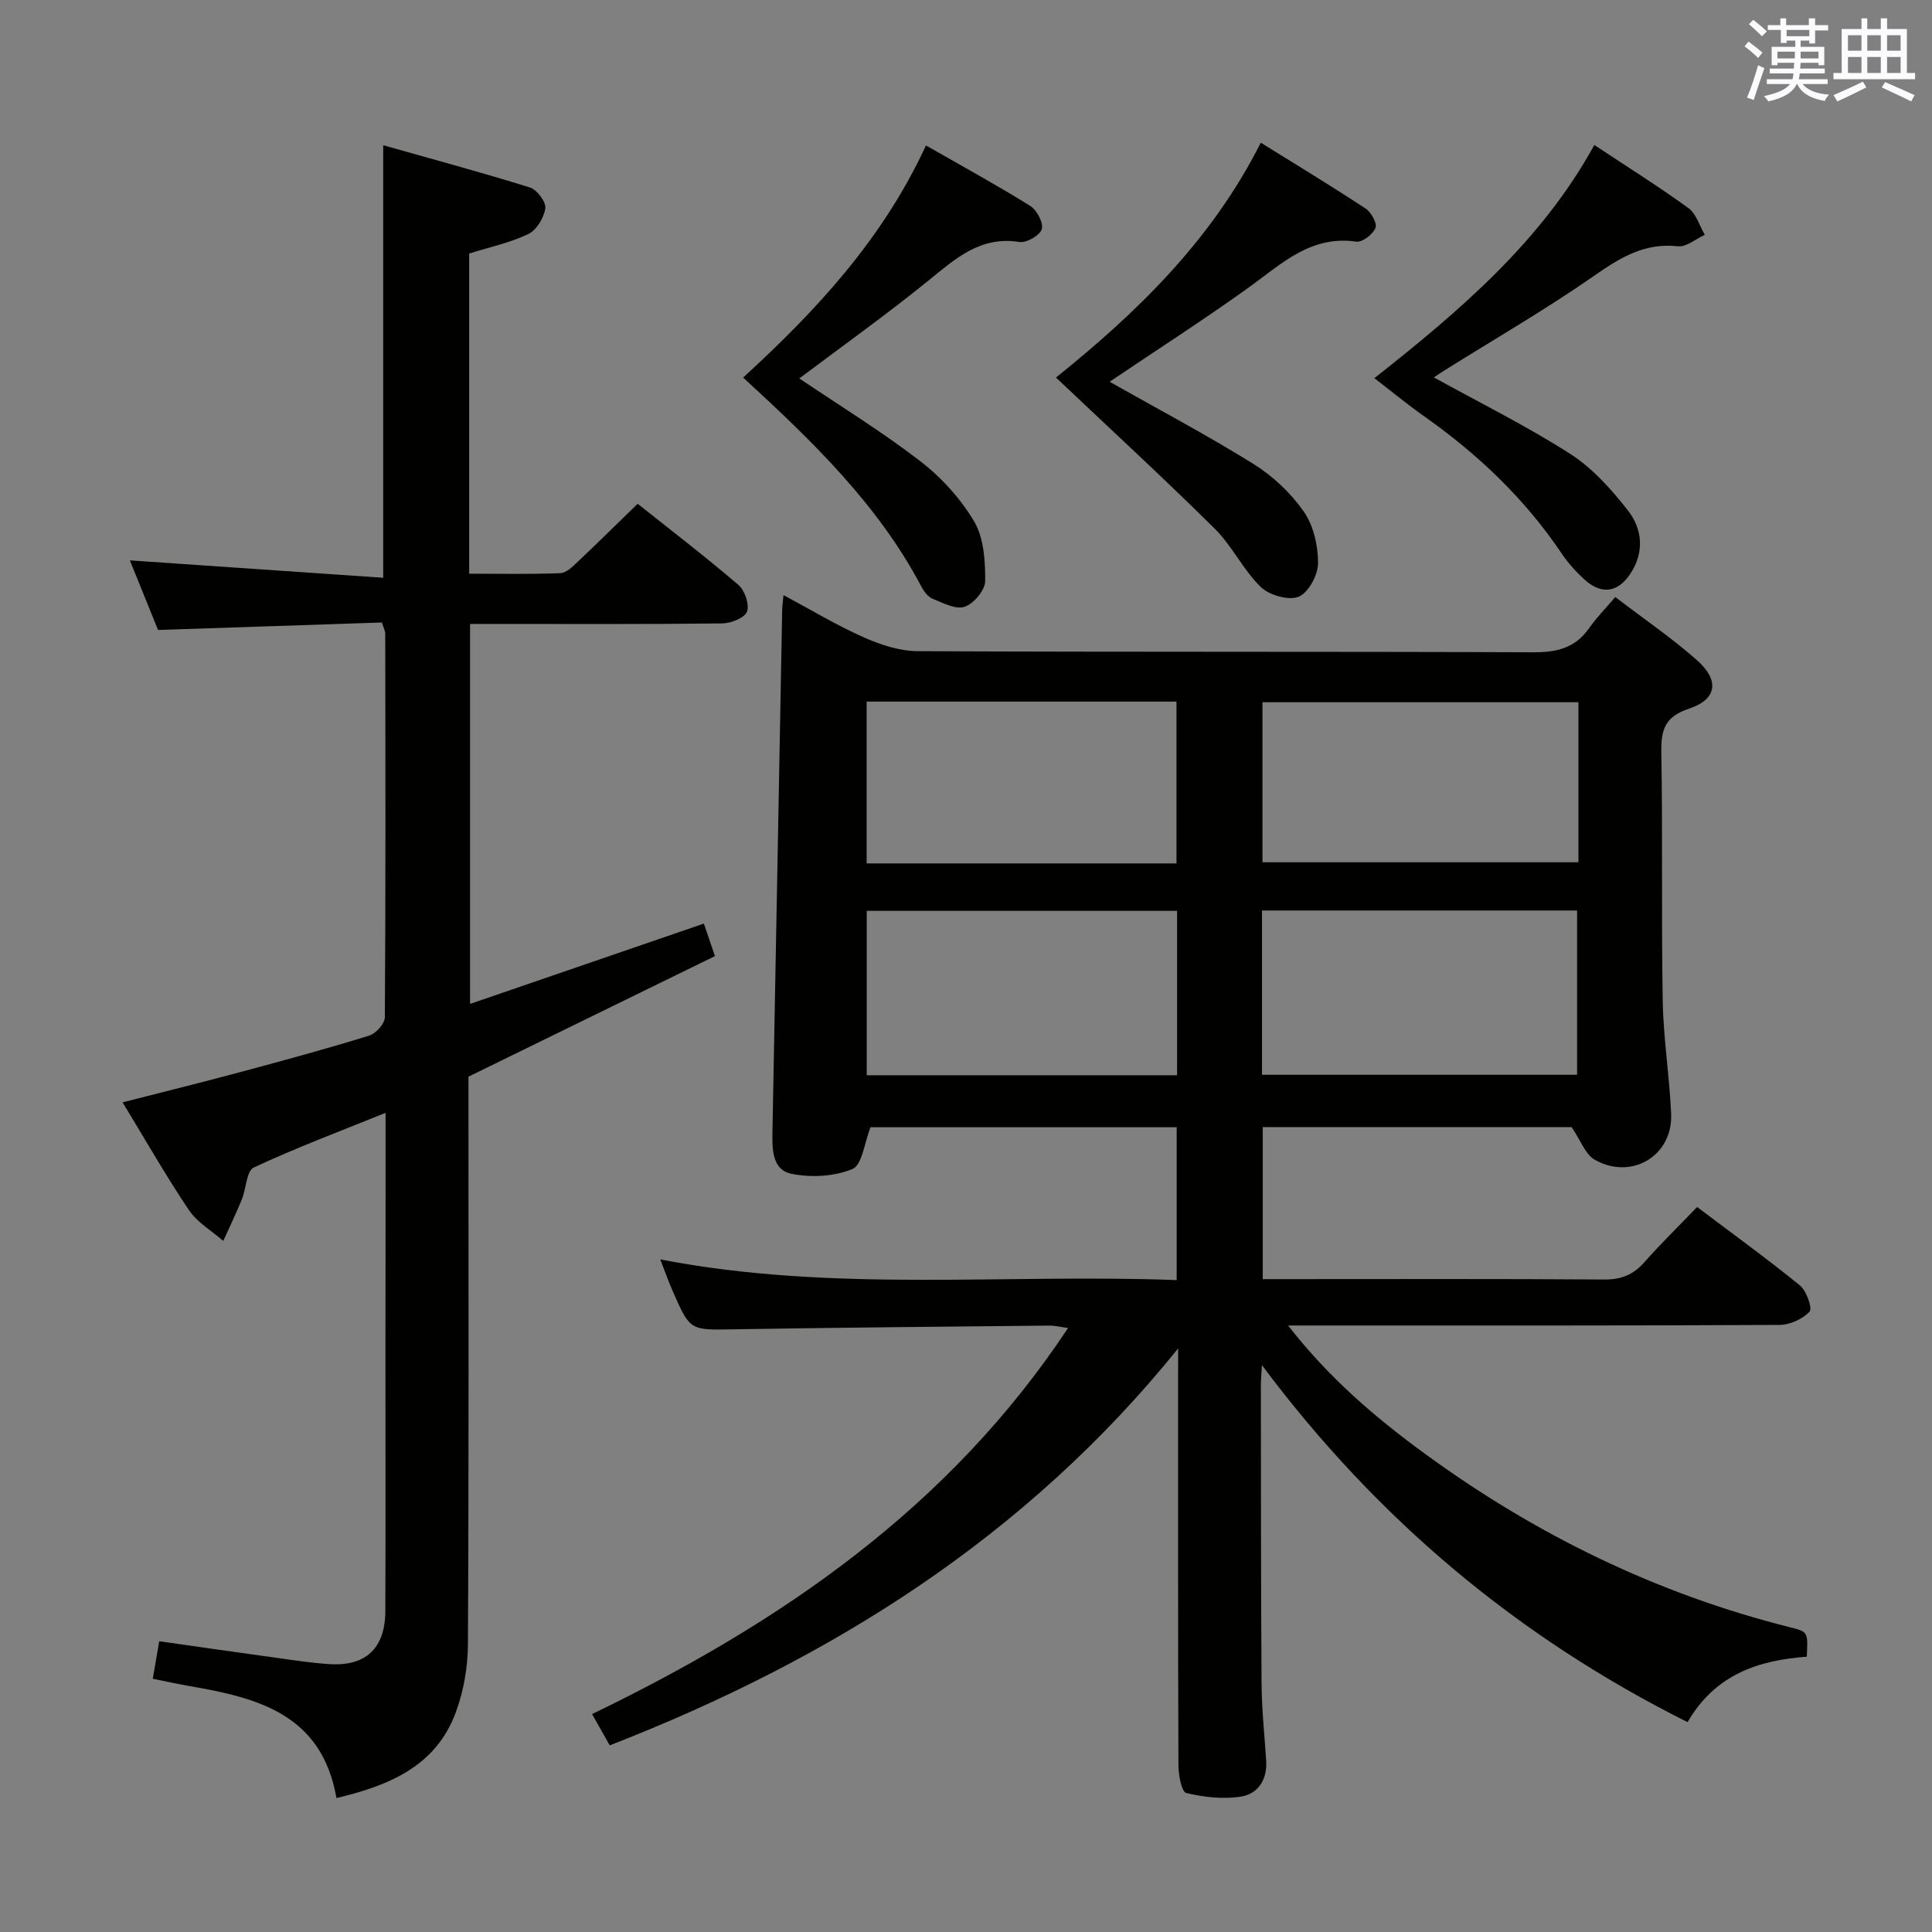 <svg enable-background="new 0 0 400 400" viewBox="0 0 400 400" xmlns="http://www.w3.org/2000/svg"><rect x="0" y="0" width="400" height="400" fill="#808080" stroke="none"/><g fill="#010100"><path d="m243.93 279.17c-31.42 38.94-71.63 64.24-117.69 82.19-1.11-1.96-2.21-3.91-3.66-6.48 39.07-18.87 73.89-42.7 98.55-79.93-1.57-.21-2.77-.52-3.97-.5-21.81.22-43.62.41-65.42.77-8.85.15-8.86.33-12.48-7.95-.84-1.92-1.54-3.89-2.56-6.52 35.83 6.91 71.28 2.92 106.92 4.28 0-10.91 0-21.13 0-31.65-21.41 0-42.65 0-63.39 0-1.27 3.19-1.73 7.82-3.75 8.66-3.79 1.56-8.67 1.82-12.74.95-3.92-.85-3.88-5.21-3.81-8.84.69-35.94 1.34-71.89 2.01-107.83.01-.8.13-1.6.27-3.11 5.76 3.08 11 6.25 16.55 8.71 3.5 1.56 7.47 2.88 11.24 2.9 42.49.2 84.98.05 127.47.23 4.88.02 8.68-.9 11.55-5.01 1.51-2.16 3.39-4.06 5.41-6.43 6.11 4.67 11.74 8.52 16.83 13 4.8 4.22 4.28 8.16-1.57 10.11-5.03 1.67-5.81 4.41-5.73 9.09.3 17.16-.01 34.32.29 51.48.14 7.79 1.41 15.56 1.74 23.35.37 8.64-8.19 13.8-15.83 9.46-1.93-1.09-2.86-3.94-4.78-6.75-20.35 0-41.96 0-63.94 0v31.48h5.24c21.83 0 43.66-.08 65.48.08 3.48.02 5.97-.97 8.24-3.53 3.42-3.86 7.11-7.47 10.97-11.48 7.36 5.55 14.48 10.7 21.29 16.24 1.36 1.11 2.62 4.75 1.99 5.42-1.44 1.54-4.07 2.74-6.22 2.75-31.82.17-63.65.12-95.48.12-1.76 0-3.52 0-6.26 0 8.52 10.95 18.11 19.09 28.29 26.53 22.92 16.75 48.02 29.02 75.63 35.95 3.73.94 3.72.94 3.46 6.09-9.83.74-18.86 3.53-24.68 13.55-35.01-17.53-64.11-41.78-88.12-73.91-.12 2.1-.22 3.03-.22 3.95.03 20.66 0 41.32.14 61.98.04 5.31.61 10.61.96 15.92.25 3.88-1.62 6.9-5.18 7.47-3.69.59-7.71.14-11.37-.74-.97-.23-1.61-3.73-1.62-5.73-.1-27.16-.07-54.32-.07-81.48.02-1.63.02-3.24.02-4.84zm17.35-56.65h65.24c0-11.62 0-22.83 0-34.01-21.95 0-43.49 0-65.24 0zm-17.58-33.94c-21.71 0-43.03 0-64.25 0v34.04h64.25c0-11.39 0-22.49 0-34.04zm83.1-43.19c-22.15 0-43.82 0-65.42 0v33.13h65.42c0-11.19 0-21.97 0-33.13zm-83.22 33.37c0-11.41 0-22.43 0-33.5-21.57 0-42.79 0-64.15 0v33.5z"/><path d="m79.83 230.4c-9.65 3.91-18.63 7.27-27.29 11.32-1.51.71-1.56 4.36-2.46 6.58-1.19 2.91-2.56 5.75-3.85 8.62-2.41-2.1-5.39-3.82-7.12-6.39-4.72-7.01-8.91-14.38-13.73-22.3 8.51-2.18 16.62-4.18 24.69-6.35 8.82-2.37 17.63-4.76 26.35-7.46 1.4-.43 3.26-2.49 3.26-3.81.18-26.49.12-52.99.08-79.49 0-.46-.27-.92-.69-2.24-15.07.5-30.29 1.01-46.35 1.55-1.82-4.5-3.91-9.66-5.83-14.41 17.42 1.2 34.72 2.38 52.45 3.6 0-30.18 0-59.2 0-89.55 10.28 2.91 20.41 5.63 30.41 8.76 1.44.45 3.33 2.99 3.15 4.31-.28 1.95-1.82 4.51-3.53 5.32-3.81 1.82-8.06 2.72-12.23 4.03v66.29c6.35 0 12.61.13 18.87-.11 1.24-.05 2.56-1.37 3.6-2.36 4.1-3.86 8.1-7.83 12.41-12.01 6.91 5.5 14.04 10.96 20.85 16.79 1.33 1.14 2.33 4.07 1.79 5.54-.48 1.3-3.32 2.42-5.14 2.44-15.5.19-30.99.11-46.49.11-1.8 0-3.6 0-5.71 0v78.67c16.12-5.54 32.02-11 48.41-16.63.66 1.94 1.38 4.05 2.29 6.73-16.86 8.25-33.71 16.49-51.03 24.96v5.5c0 37.33.09 74.66-.11 111.98-.02 4.72-.87 9.68-2.5 14.1-4.16 11.31-13.99 15.21-24.72 17.78-3.03-17.38-16.31-20.75-30.33-23.17-2.42-.42-4.83-.95-7.7-1.53.45-2.58.85-4.94 1.34-7.77 8.36 1.19 16.37 2.35 24.38 3.45 3.61.5 7.23 1.06 10.87 1.29 7.52.48 11.53-3.3 11.56-10.96.07-18 .02-35.99.02-53.99.03-15.99.03-31.98.03-49.19z"/><path d="m229.73 79.04c9.99 5.65 20.1 10.99 29.79 17.02 4 2.49 7.71 5.99 10.4 9.84 2.03 2.89 2.97 7.07 2.97 10.67 0 2.44-1.98 6.14-4.01 6.97-2.08.85-6.09-.3-7.86-2.02-3.65-3.55-5.92-8.5-9.54-12.08-10.6-10.5-21.59-20.6-32.85-31.27 16.15-13 32.04-28.02 42.4-48.63 7.54 4.69 14.72 9.04 21.72 13.65 1.15.76 2.42 3.08 2.03 4.01-.55 1.32-2.73 3.01-3.97 2.83-9.37-1.36-15.37 4.5-22.08 9.35-9.42 6.78-19.23 13.06-29 19.66z"/><path d="m296.87 78.14c9.46 5.23 19.15 10.02 28.21 15.82 4.63 2.96 8.55 7.36 11.98 11.75 3 3.84 3.42 8.65.49 13.07-2.65 4-6.07 4.39-9.62 1.1-1.7-1.57-3.29-3.33-4.58-5.25-7.63-11.35-17.33-20.57-28.45-28.41-3.39-2.39-6.59-5.03-10.35-7.92 17.66-13.95 34.53-28.25 45.54-48.28 6.85 4.54 13.33 8.6 19.5 13.08 1.61 1.17 2.27 3.64 3.37 5.52-1.86.84-3.83 2.56-5.58 2.37-6.85-.76-11.85 2.29-17.22 6.03-10.07 7.02-20.74 13.18-31.16 19.71-.82.51-1.62 1.07-2.13 1.41z"/><path d="m153.86 78.17c15.14-13.87 28.92-28.68 37.85-48.06 7.62 4.36 14.73 8.25 21.59 12.52 1.37.86 2.77 3.51 2.39 4.82-.38 1.28-3.16 2.88-4.62 2.65-8.11-1.28-13.24 3.44-18.86 8-8.75 7.1-17.95 13.65-26.72 20.25 8.32 5.62 16.98 10.93 25 17.1 4.39 3.38 8.4 7.77 11.2 12.52 2.02 3.42 2.31 8.18 2.28 12.34-.01 1.87-2.36 4.67-4.24 5.31-1.84.63-4.5-.78-6.66-1.66-.97-.39-1.8-1.55-2.33-2.55-8.95-16.95-22.48-30.01-36.88-43.24z"/></g><path d="m361.2 9.6.8-1c.9.7 1.9 1.4 2.9 2.3l-.9 1.1c-1-1-2-1.8-2.8-2.4zm.5 10.6c.9-2.1 1.6-4.3 2.3-6.7.4.2.8.4 1.3.6-.7 2.1-1.5 4.3-2.2 6.6zm.4-15.2.9-.9c1 .8 2 1.6 2.8 2.4l-1 1c-.9-.9-1.8-1.7-2.7-2.5zm12.5-1.2h1.2v1.4h2.7v1.1h-2.7v2.7h-1.2v-.6h-1.8v1.3h4.9v3.8h-1.2v-.5h-3.7c0 .4-.1.9-.1 1.2h5.1v1h-5.2c0 .5-.1.9-.2 1.2h6v1h-5.2c1.1 1.3 2.9 2 5.5 2.2-.4.4-.7.8-.9 1.3-2.9-.5-4.8-1.6-5.7-3.5h-.1c-.8 1.7-2.7 2.9-5.9 3.6-.2-.4-.6-.8-.9-1.1 2.8-.6 4.6-1.4 5.4-2.5h-4.8v-1h5.3c.1-.3.2-.7.2-1.2h-4.9v-1h5c0-.4 0-.8.1-1.2h-3.5v.5h-1.2v-3.8h4.9v-1.3h-1.8v.5h-1.2v-2.7h-2.7v-1h2.6v-1.4h1.2v1.4h4.7v-1.4zm-6.6 8.3h3.6c0-.4 0-.9 0-1.4h-3.6zm1.9-4.6h4.7v-1.3h-4.7zm6.6 3.2h-3.7v1.4h3.7z" fill="#fbfafc"/><path d="m385.3 3.8h1.3v2.2h2.8v-2.2h1.3v2.2h4.1v9.1h1.7v1.3h-16.9v-1.3h1.7v-9.1h4.1v-2.2zm.4 13.1.7 1.2c-1.8.9-3.8 1.9-6 2.9-.2-.4-.5-.8-.8-1.3 2.3-1 4.3-1.9 6.1-2.8zm-3.1-6.4h2.8v-3.2h-2.8zm0 4.6h2.8v-3.3h-2.8zm4-4.6h2.8v-3.2h-2.8zm0 4.6h2.8v-3.3h-2.8zm3.7 1.9c2.1.9 4.1 1.8 6.1 2.7l-.7 1.3c-2.2-1.1-4.2-2-6.1-2.9zm3.2-9.7h-2.8v3.2h2.8zm-2.8 7.8h2.8v-3.3h-2.8z" fill="#fbfafc"/></svg>